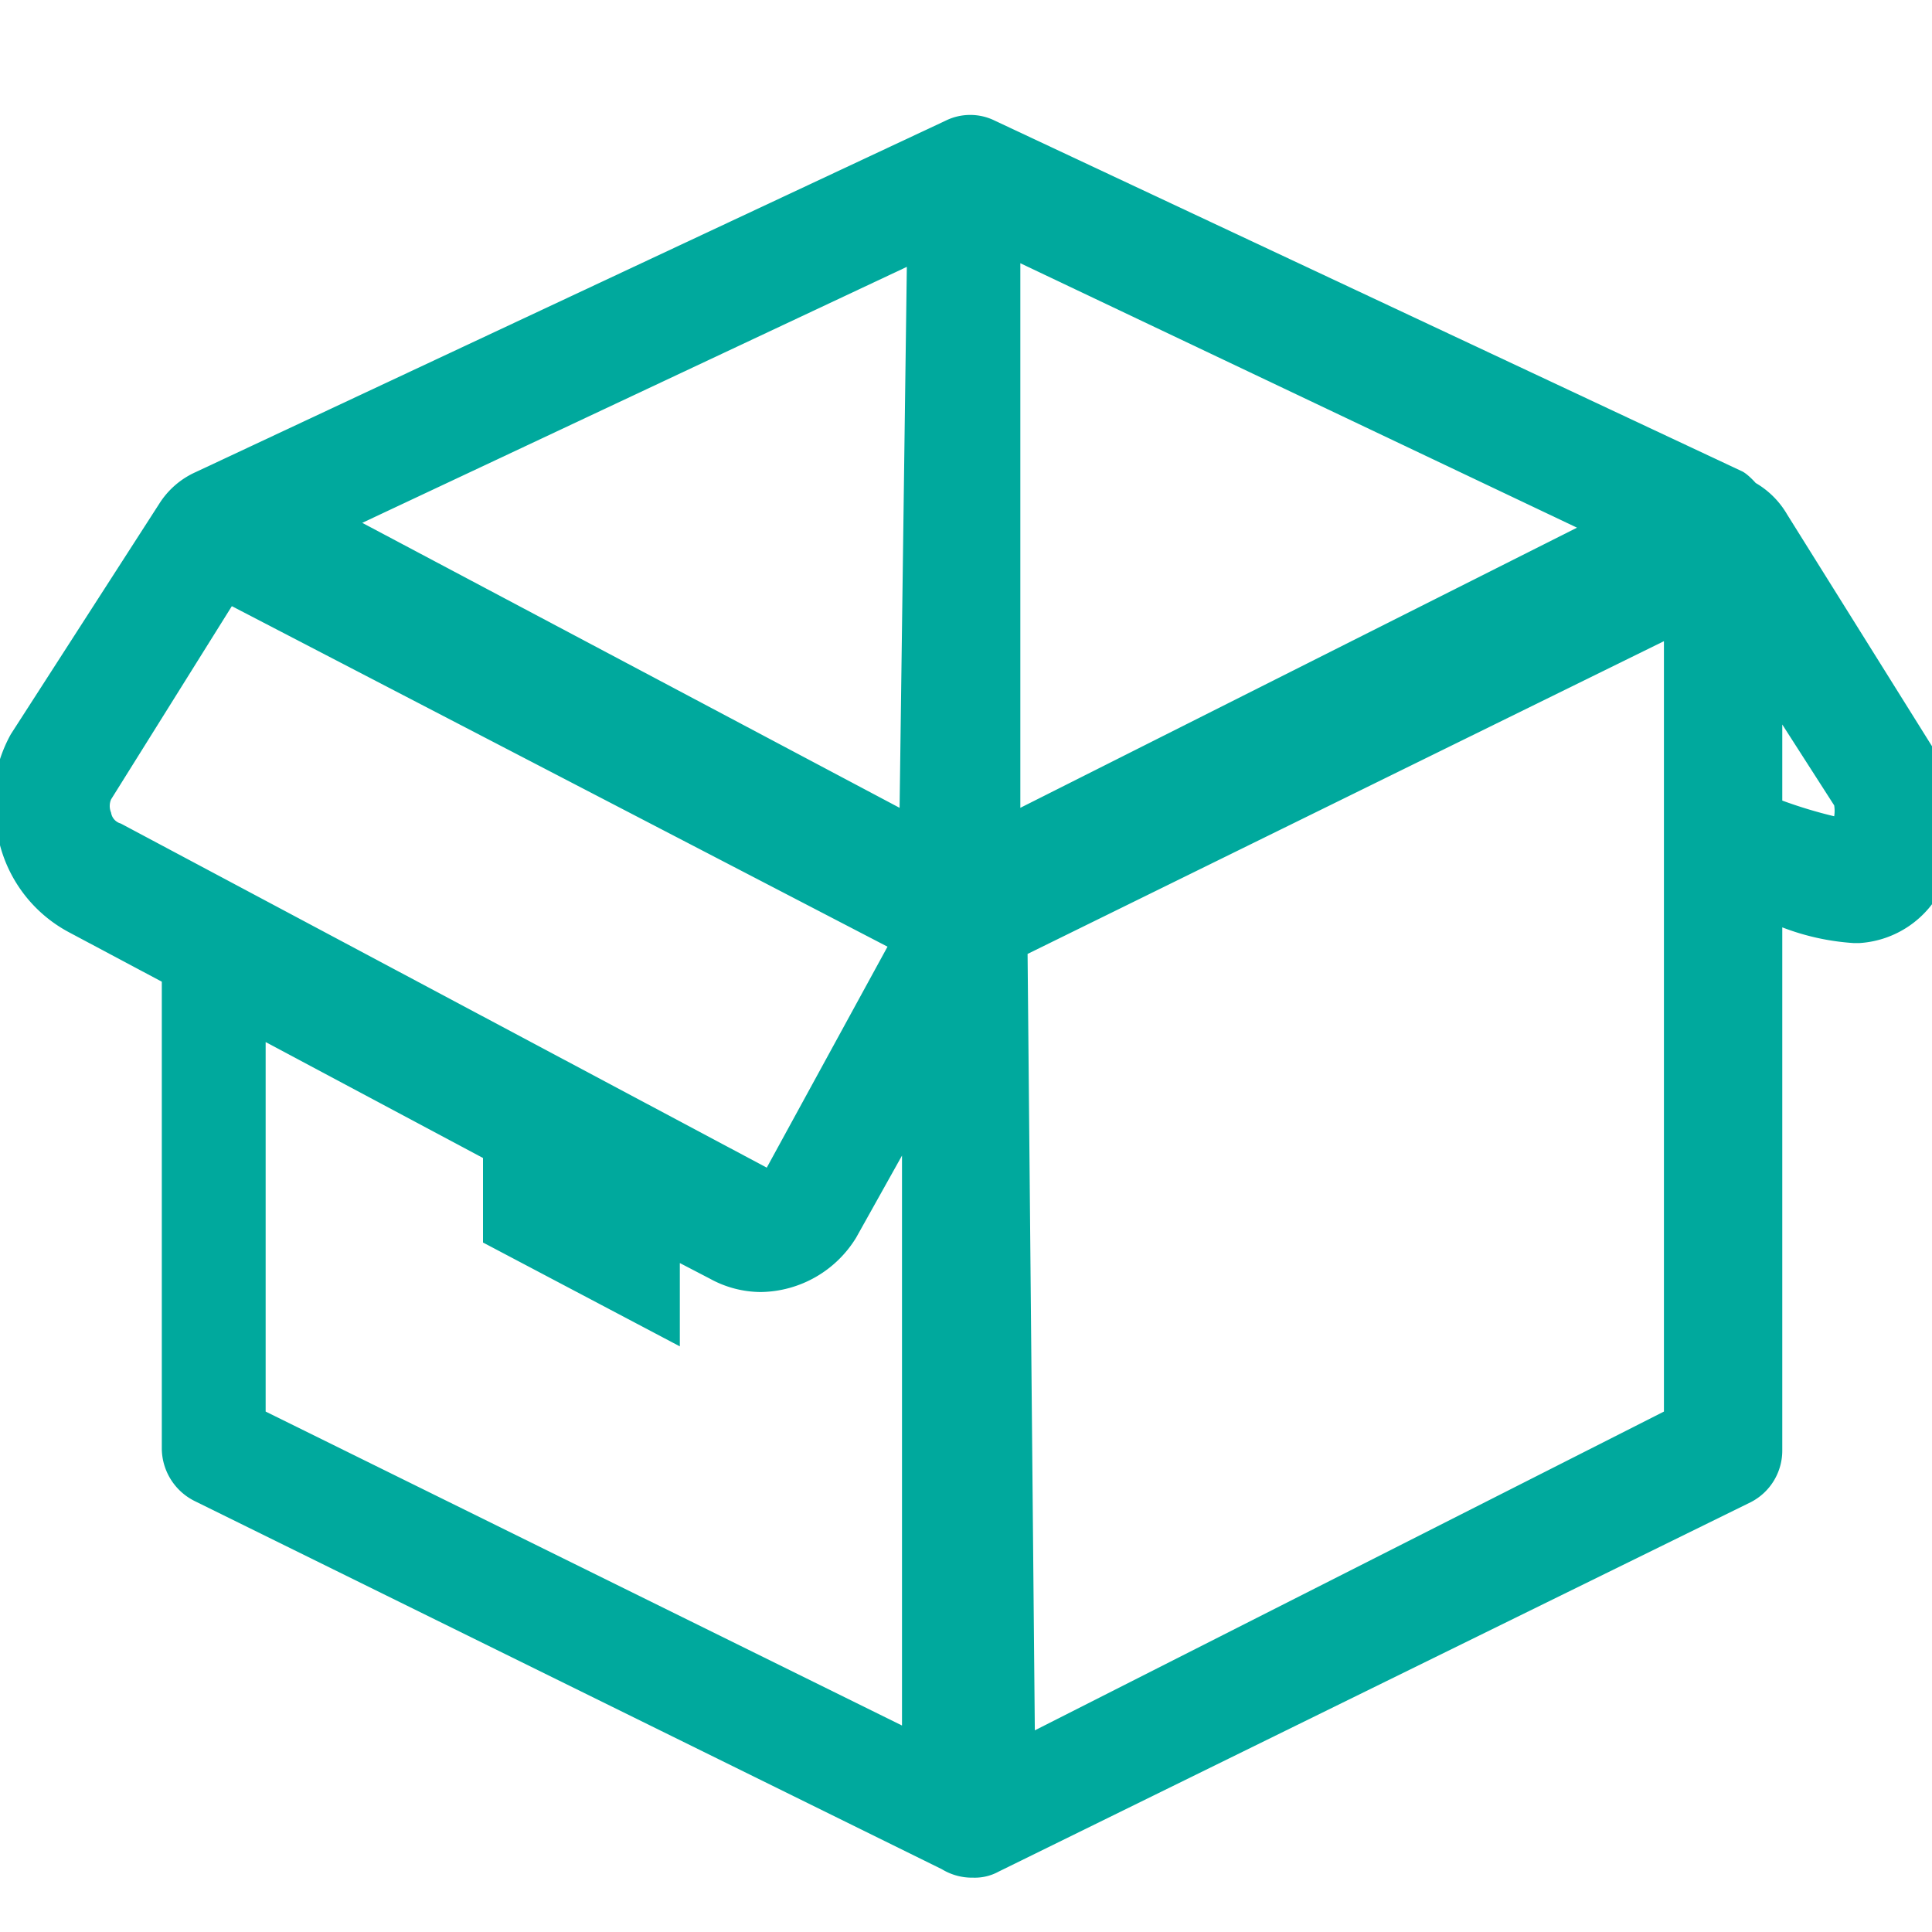 <svg id="b2493fb9-0d3a-4771-8126-64b01d01a565" data-name="open-module" xmlns="http://www.w3.org/2000/svg" viewBox="0 0 16 16"><defs><style>.ad8e2a56-52ae-4ab3-90bd-1e472980c30d{fill:#00a99d;}</style></defs><path id="e1fc2b7d-07d9-4edc-a203-6458f8186624" data-name="icons04" class="ad8e2a56-52ae-4ab3-90bd-1e472980c30d" d="M16,6.18l-1.2-1.92A.72.72,0,0,0,14.54,4s-.07-.08-.12-.1L8.24,1a.46.46,0,0,0-.41,0L1.62,3.91l0,0a.69.69,0,0,0-.3.26L.09,6.08A1.16,1.16,0,0,0,0,7a1.15,1.15,0,0,0,.57.72l.77.41,0,3.87a.49.49,0,0,0,.27.43l6.19,3.05h0l0,0a.48.48,0,0,0,.26.07.41.41,0,0,0,.21-.05l6.23-3.06a.48.48,0,0,0,.26-.43l0-4.33a2,2,0,0,0,.59.13h.05a.82.82,0,0,0,.69-.47A1.24,1.24,0,0,0,16,6.18Zm-12,3.41v.7l1.63.86,0-.69.25.13h0a.88.88,0,0,0,.42.11.94.94,0,0,0,.79-.45l.38-.68,0,4.72-5.27-2.6,0-3.06Zm4.45-2.9V2.18l4.61,2.19Zm-1,0L3,4.33,7.51,2.21Zm6.33,5L8.57,14.33,8.51,7.9l5.27-2.59ZM.92,6.73a.14.14,0,0,1,0-.11l1-1.6L7.35,7.84l-1,1.83L1,6.82A.11.11,0,0,1,.92,6.73Zm13.84-.1V6l.43.67a.29.29,0,0,1,0,.09A3.81,3.81,0,0,1,14.76,6.63Z"/></svg>